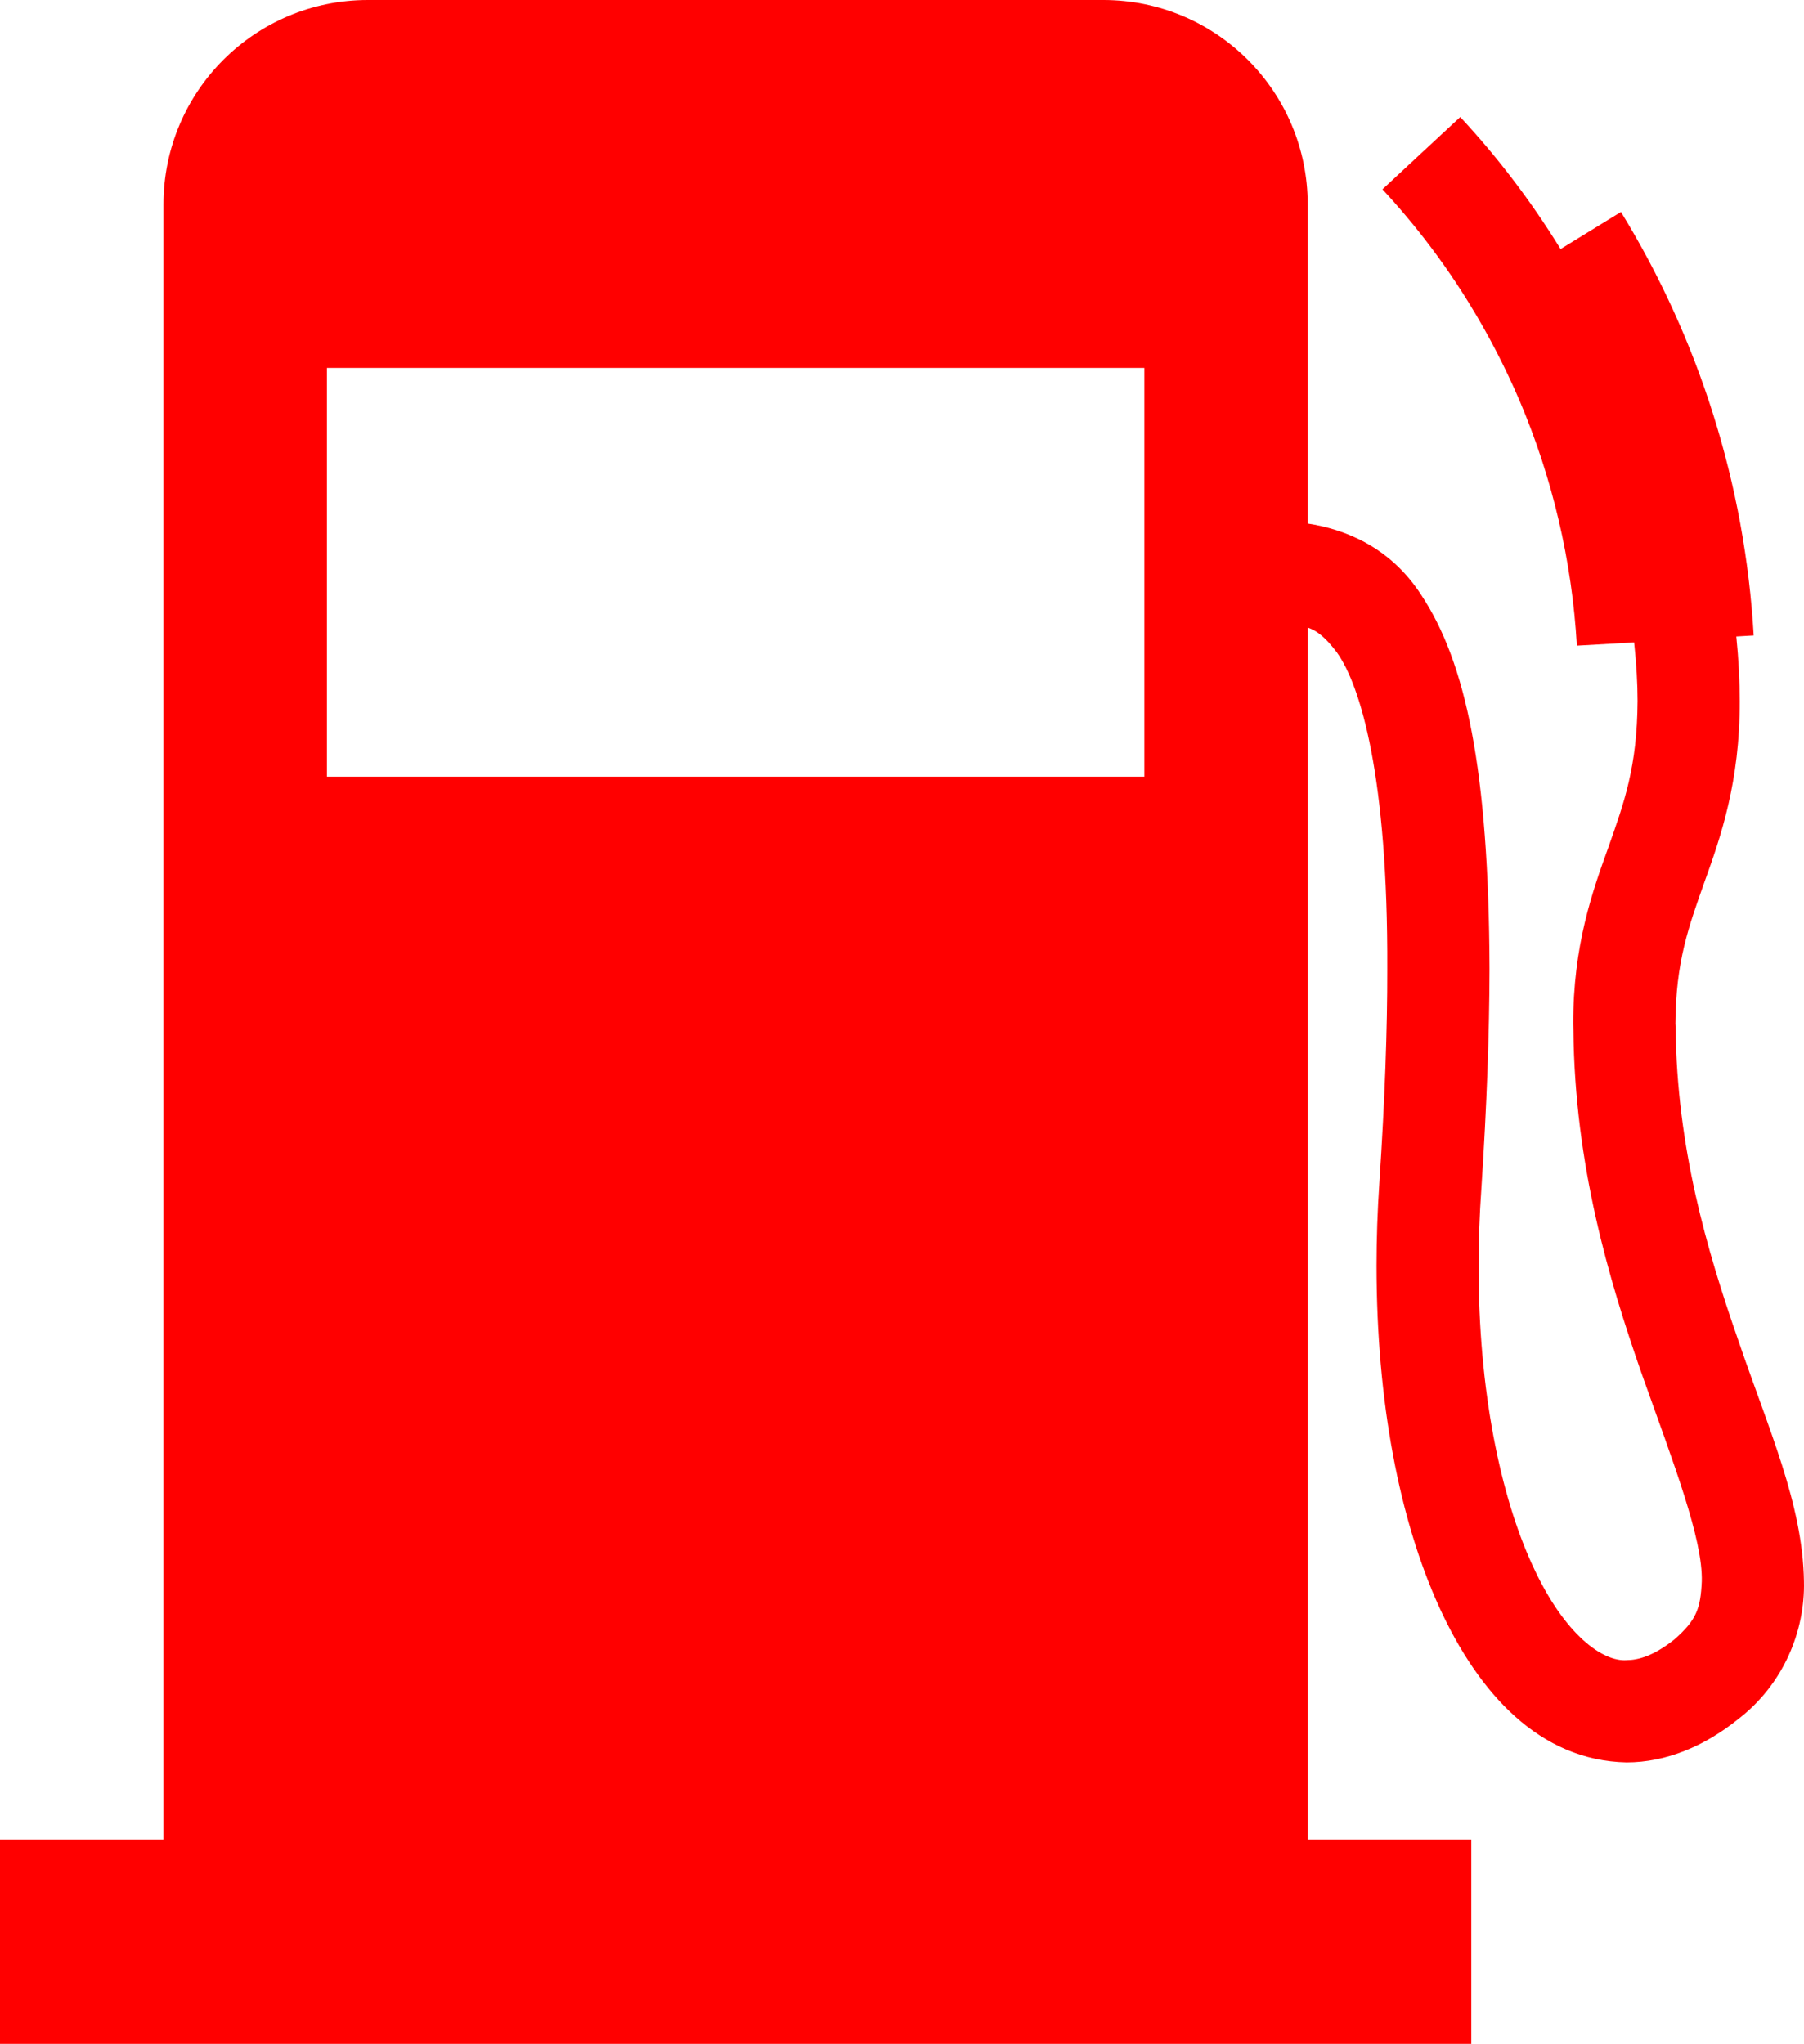 <svg version="1.1" id="Layer_1" xmlns="http://www.w3.org/2000/svg" xmlns:xlink="http://www.w3.org/1999/xlink" x="0px" y="0px" viewBox="0 0 35.313 40" style="enable-background:new 0 0 35.313 40;" xml:space="preserve">
<g>
	<path d="M34.019,26.209c-0.61-1.752-1.194-3.748-1.219-6.086c-0.001-0.062-0.004-0.084-0.004-0.084
		c0.007-1.222,0.257-1.896,0.571-2.784c0.317-0.877,0.693-1.962,0.688-3.538c0-0.387-0.021-0.806-0.067-1.261
		c0.113-0.006,0.227-0.013,0.34-0.02c-0.169-2.953-1.071-5.798-2.598-8.288c-0.395,0.242-0.788,0.484-1.182,0.726
		c-0.565-0.918-1.22-1.785-1.964-2.584c-0.508,0.473-1.016,0.942-1.523,1.415c0.649,0.699,1.222,1.454,1.713,2.258
		c0.37,0.602,0.692,1.229,0.97,1.875c0.643,1.512,1.027,3.133,1.123,4.798c0.373-0.021,0.748-0.044,1.121-0.064
		c0.045,0.427,0.067,0.809,0.067,1.145c-0.007,1.283-0.259,1.982-0.571,2.864c-0.314,0.869-0.692,1.929-0.688,3.458
		c0.002,0.064,0.003,0.103,0.003,0.119c0.026,2.649,0.697,4.889,1.33,6.708c0.646,1.812,1.205,3.255,1.183,4.084
		c-0.024,0.531-0.104,0.758-0.54,1.138c-0.404,0.319-0.701,0.401-0.933,0.402c-0.447,0.033-1.204-0.462-1.842-1.859
		c-0.628-1.362-1.057-3.422-1.054-5.858c0-0.486,0.018-0.989,0.054-1.505c0.108-1.644,0.157-3.068,0.16-4.309
		c-0.015-3.913-0.467-6-1.335-7.313c-0.614-0.952-1.508-1.291-2.224-1.4V4c0-2.209-1.79-4-4-4H7.2c-2.21,0-4,1.791-4,4v32H0v4h28.8
		v-4h-3.2V12.282c0.189,0.066,0.351,0.198,0.569,0.486c0.466,0.65,1.001,2.444,0.987,6.19c0.002,1.185-0.048,2.567-0.154,4.174
		c-0.038,0.558-0.057,1.107-0.057,1.64c0.002,2.668,0.447,4.968,1.232,6.69c0.772,1.684,1.965,2.995,3.662,3.029
		c0.773,0,1.525-0.315,2.185-0.846c0.89-0.685,1.312-1.727,1.288-2.696C35.29,29.434,34.618,27.971,34.019,26.209z M22.4,15.2h-16
		v-8h16V15.2z" id="id_102" style="fill: rgb(255, 0, 0);"></path>
</g>
</svg>